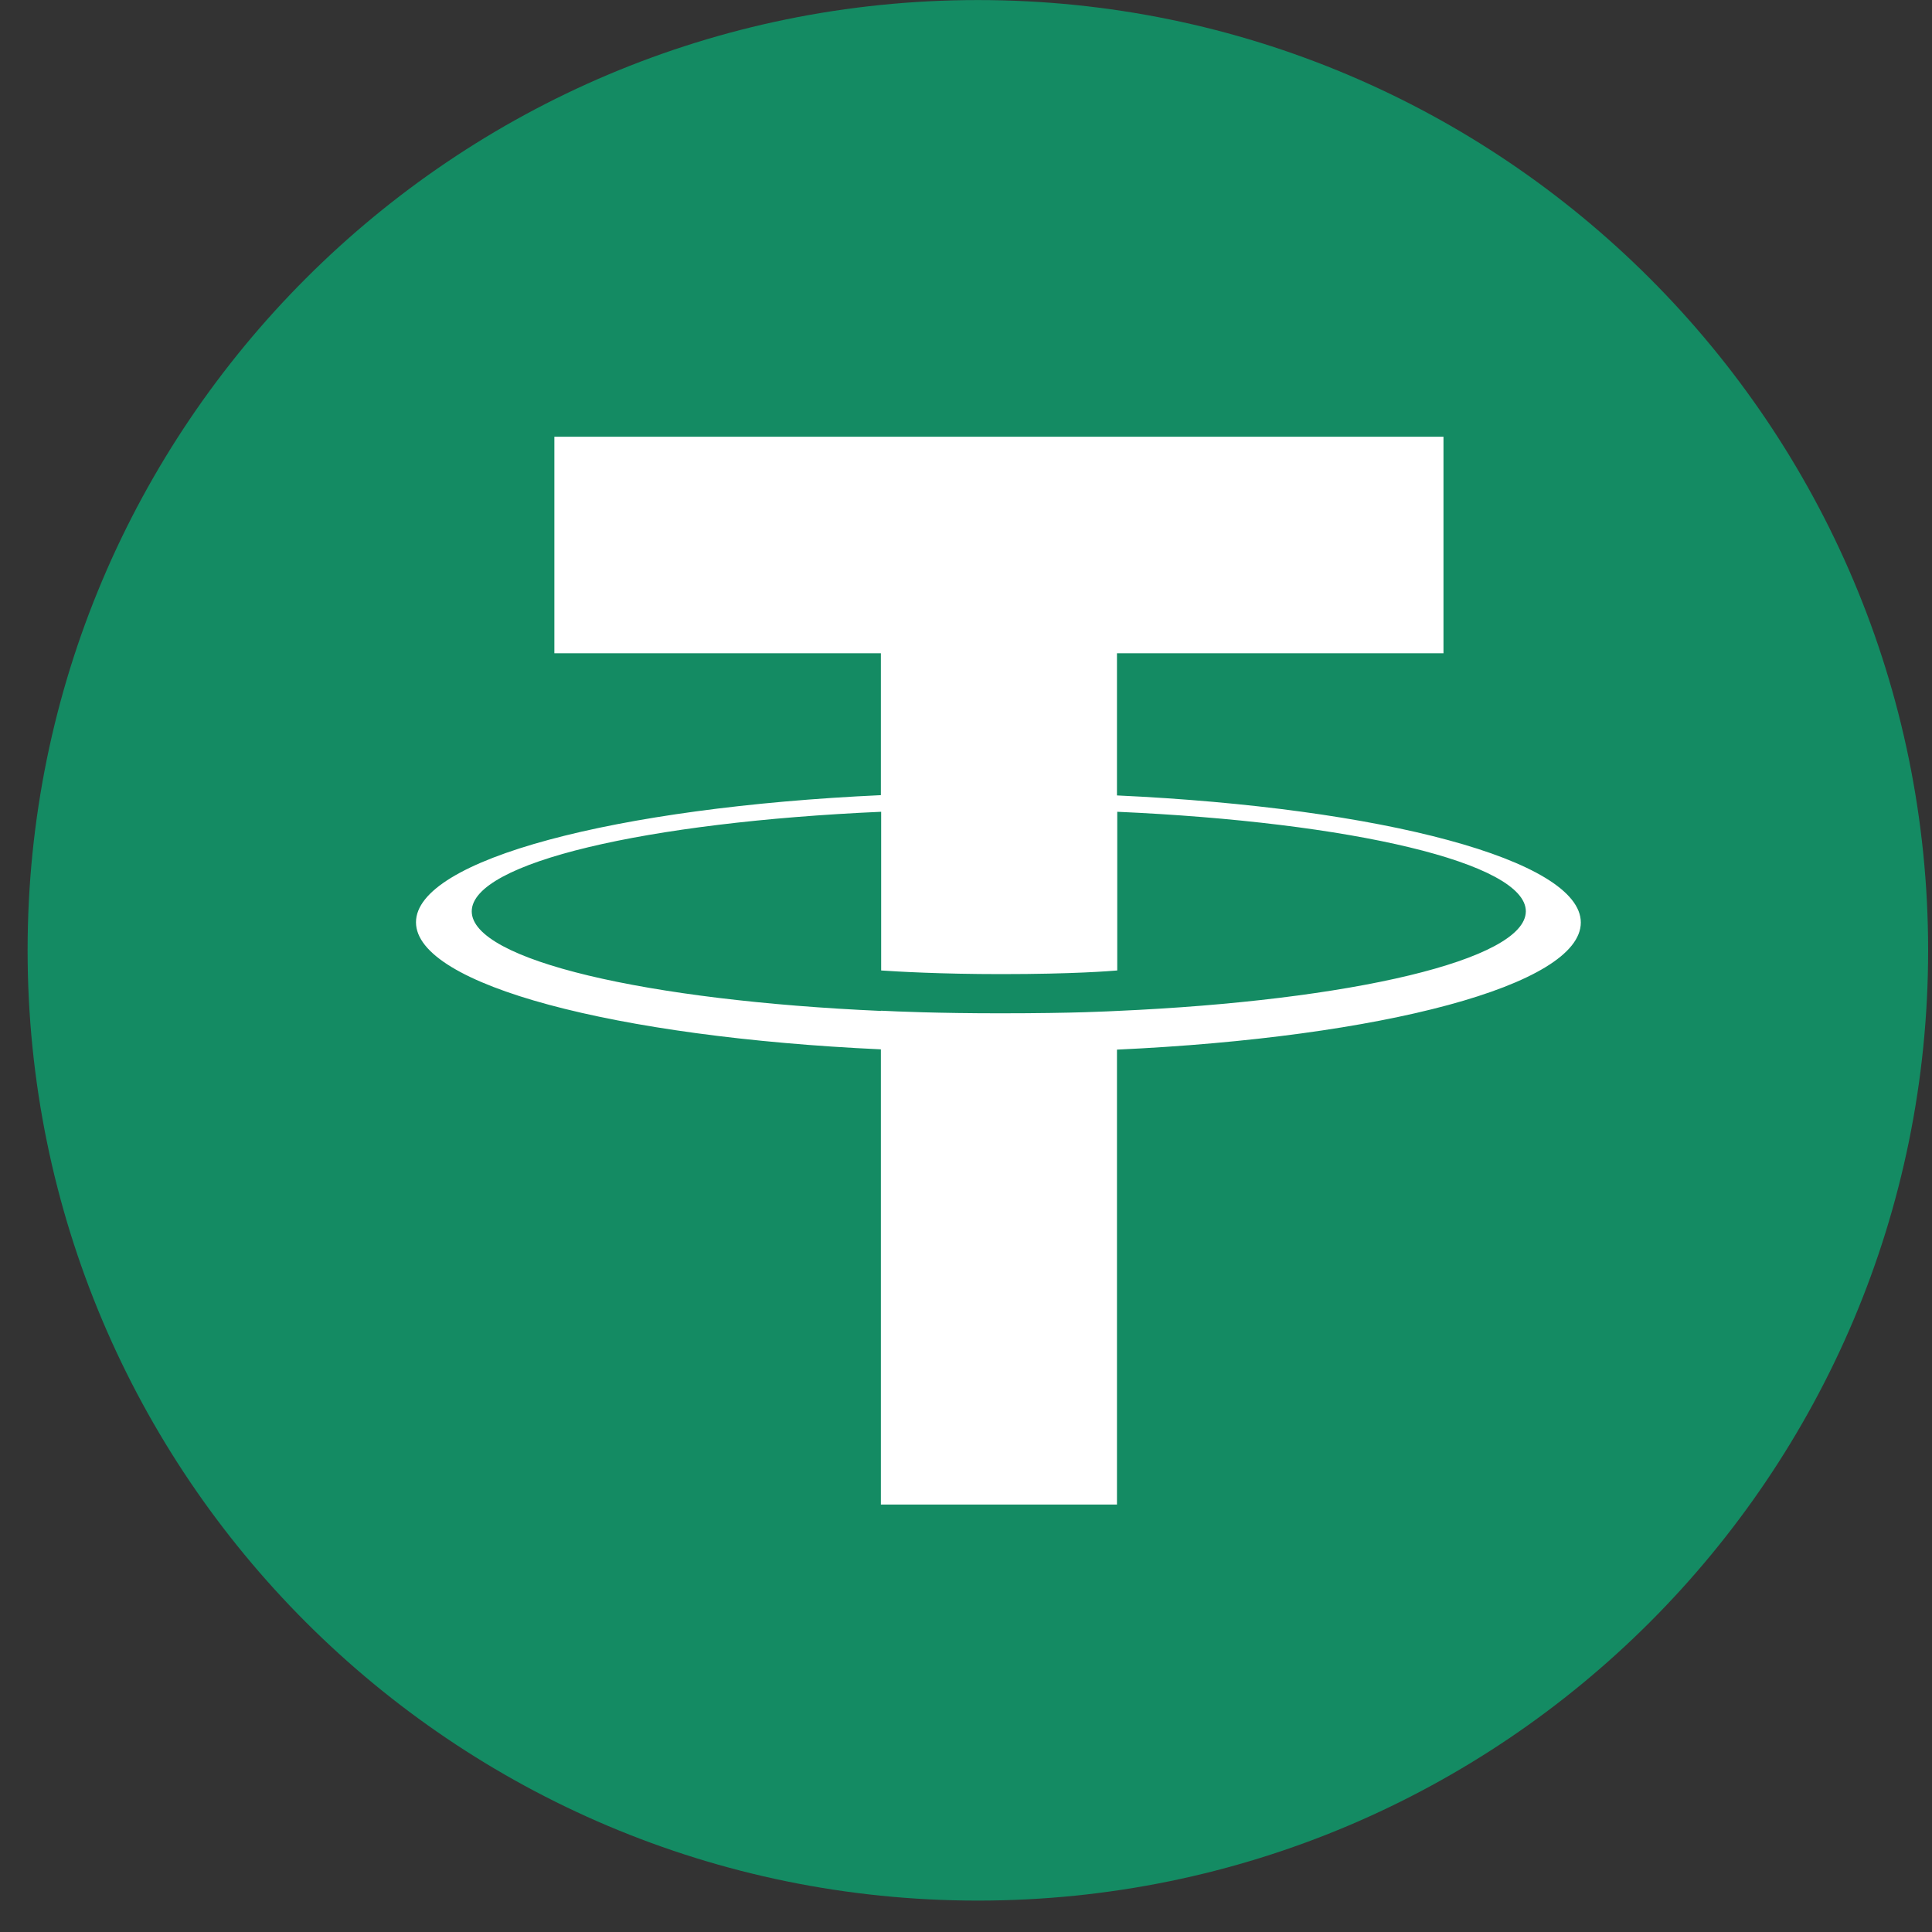 <svg width="35" height="35" viewBox="0 0 35 35" fill="none" xmlns="http://www.w3.org/2000/svg">
<rect x="0" y="0" width="35" height="35" fill="#333333" stroke="none"/>
<path d="M34.93 17.216C34.93 7.708 27.223 0.001 17.715 0.001C8.207 0.001 0.5 7.708 0.5 17.216C0.5 26.723 8.207 34.431 17.715 34.431C27.223 34.431 34.93 26.723 34.93 17.216Z" fill="#148B63"/>
<path d="M20.235 14.41V11.835H26.15V7.912H10.043V11.835H15.958V14.405C11.152 14.626 7.536 15.571 7.536 16.708C7.536 17.845 11.152 18.789 15.958 19.01V27.256H20.235V19.015C25.031 18.794 28.638 17.849 28.638 16.712C28.638 15.58 25.031 14.631 20.235 14.41ZM20.235 18.314C20.112 18.319 19.494 18.357 18.116 18.357C17.011 18.357 16.237 18.324 15.963 18.31V18.314C11.719 18.127 8.546 17.394 8.546 16.51C8.546 15.627 11.714 14.894 15.963 14.706V17.581C16.241 17.6 17.034 17.647 18.134 17.647C19.451 17.647 20.117 17.591 20.24 17.581V14.706C24.479 14.894 27.642 15.632 27.642 16.51C27.637 17.389 24.474 18.127 20.235 18.314Z" fill="white"/>
</svg>
